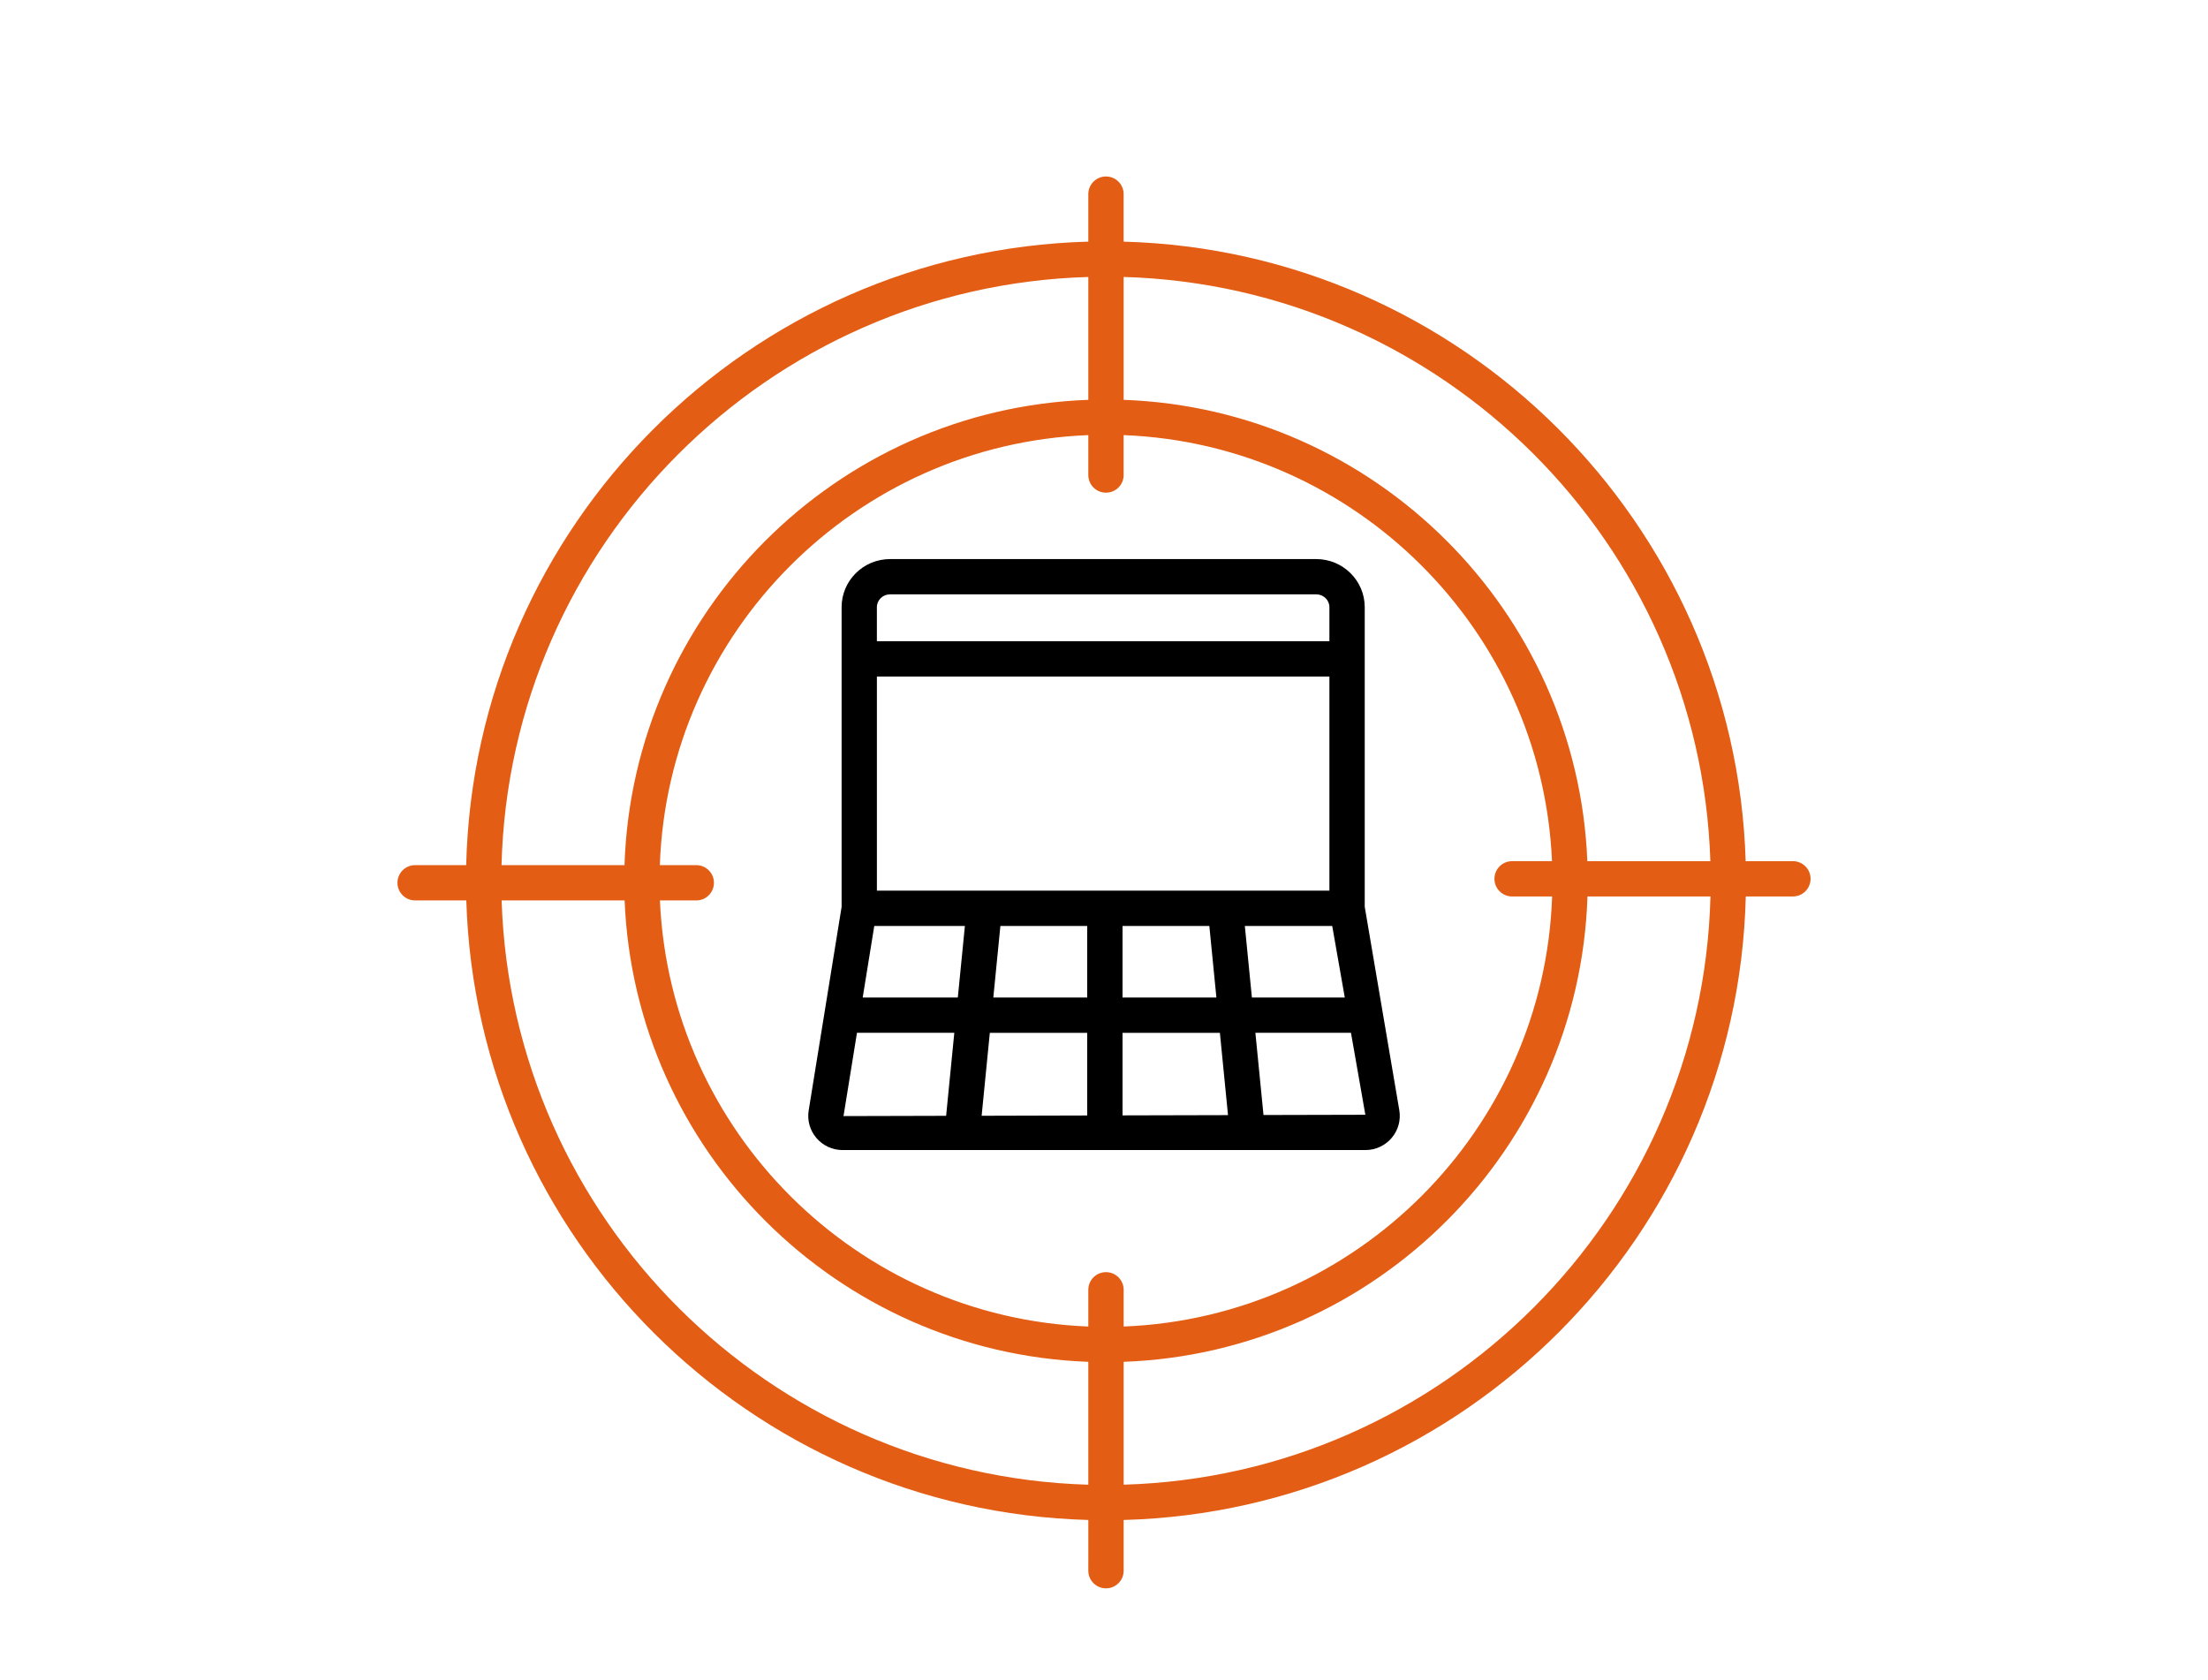 <svg width="117" height="89" viewBox="0 0 117 89" fill="none" xmlns="http://www.w3.org/2000/svg">
<path d="M95.004 45.629H92.501C91.957 27.734 77.468 13.292 59.541 12.803L59.541 10.285C59.541 9.769 59.123 9.35 58.605 9.35C58.088 9.35 57.669 9.768 57.669 10.285V12.803C39.673 13.294 25.14 27.846 24.703 45.838H21.997C21.48 45.838 21.061 46.257 21.061 46.774C21.061 47.29 21.479 47.709 21.997 47.709H24.709C25.253 65.604 39.744 80.046 57.67 80.535L57.669 83.222C57.669 83.738 58.088 84.157 58.605 84.157C59.123 84.157 59.542 83.739 59.542 83.222V80.535C77.538 80.044 92.071 65.49 92.507 47.498H95.004C95.521 47.498 95.94 47.08 95.94 46.563C95.94 46.046 95.522 45.628 95.004 45.628L95.004 45.629ZM90.629 45.629H84.112C83.576 32.355 72.842 21.666 59.542 21.185V14.674C76.435 15.162 90.088 28.766 90.631 45.63L90.629 45.629ZM80.126 47.499H82.246C81.817 59.839 71.88 69.802 59.542 70.285V68.339C59.542 67.823 59.123 67.404 58.605 67.404C58.088 67.404 57.669 67.822 57.669 68.339V70.285C45.4 69.805 35.502 59.953 34.969 47.709H36.895C37.412 47.709 37.831 47.291 37.831 46.774C37.831 46.257 37.413 45.839 36.895 45.839H34.964C35.393 33.499 45.331 23.537 57.669 23.054V25.169C57.669 25.686 58.087 26.104 58.605 26.104C59.122 26.104 59.541 25.686 59.541 25.169V23.054C71.81 23.534 81.706 33.386 82.239 45.628H80.125C79.608 45.628 79.189 46.046 79.189 46.564C79.189 47.081 79.608 47.499 80.125 47.499H80.126ZM57.669 14.674V21.185C44.298 21.67 33.523 32.468 33.092 45.84H26.575C27.011 28.879 40.705 15.164 57.67 14.675L57.669 14.674ZM26.58 47.709H33.098C33.634 60.984 44.369 71.673 57.669 72.155V78.666C40.776 78.179 27.124 64.575 26.581 47.71L26.58 47.709ZM59.543 78.666V72.155C72.913 71.671 83.688 60.871 84.119 47.499H90.636C90.201 64.46 76.506 78.176 59.543 78.665L59.543 78.666Z" fill="#E35D14"/>
<path d="M72.316 48.045V32.171C72.316 30.765 71.164 29.622 69.747 29.622L47.165 29.622C45.748 29.622 44.596 30.765 44.596 32.17V48.051L42.851 58.838C42.767 59.361 42.916 59.891 43.26 60.295C43.606 60.702 44.112 60.935 44.648 60.935H72.352C72.891 60.935 73.399 60.699 73.746 60.289C74.09 59.883 74.237 59.348 74.148 58.824L72.316 48.045ZM46.466 47.191V35.845H70.444V47.191H46.466ZM46.327 49.061H51.129L50.754 52.853H45.714L46.327 49.061ZM53.01 49.061H57.61V52.853H52.635L53.01 49.061ZM57.61 54.724V59.103L52.016 59.118L52.45 54.724L57.61 54.724ZM59.482 54.724H64.641L65.071 59.084L59.482 59.098L59.482 54.724ZM59.482 52.854V49.062H64.082L64.456 52.854H59.482ZM65.963 49.061H70.593L71.259 52.853H66.337L65.963 49.061ZM47.163 31.491H69.747C70.131 31.491 70.444 31.795 70.444 32.17V33.974L46.465 33.975V32.17C46.465 31.796 46.778 31.491 47.163 31.491L47.163 31.491ZM45.41 54.723H50.568L50.134 59.121L44.697 59.135L45.41 54.723ZM66.952 59.078L66.522 54.723H71.587L72.349 59.065L66.952 59.078Z" fill="black"/>
</svg>
